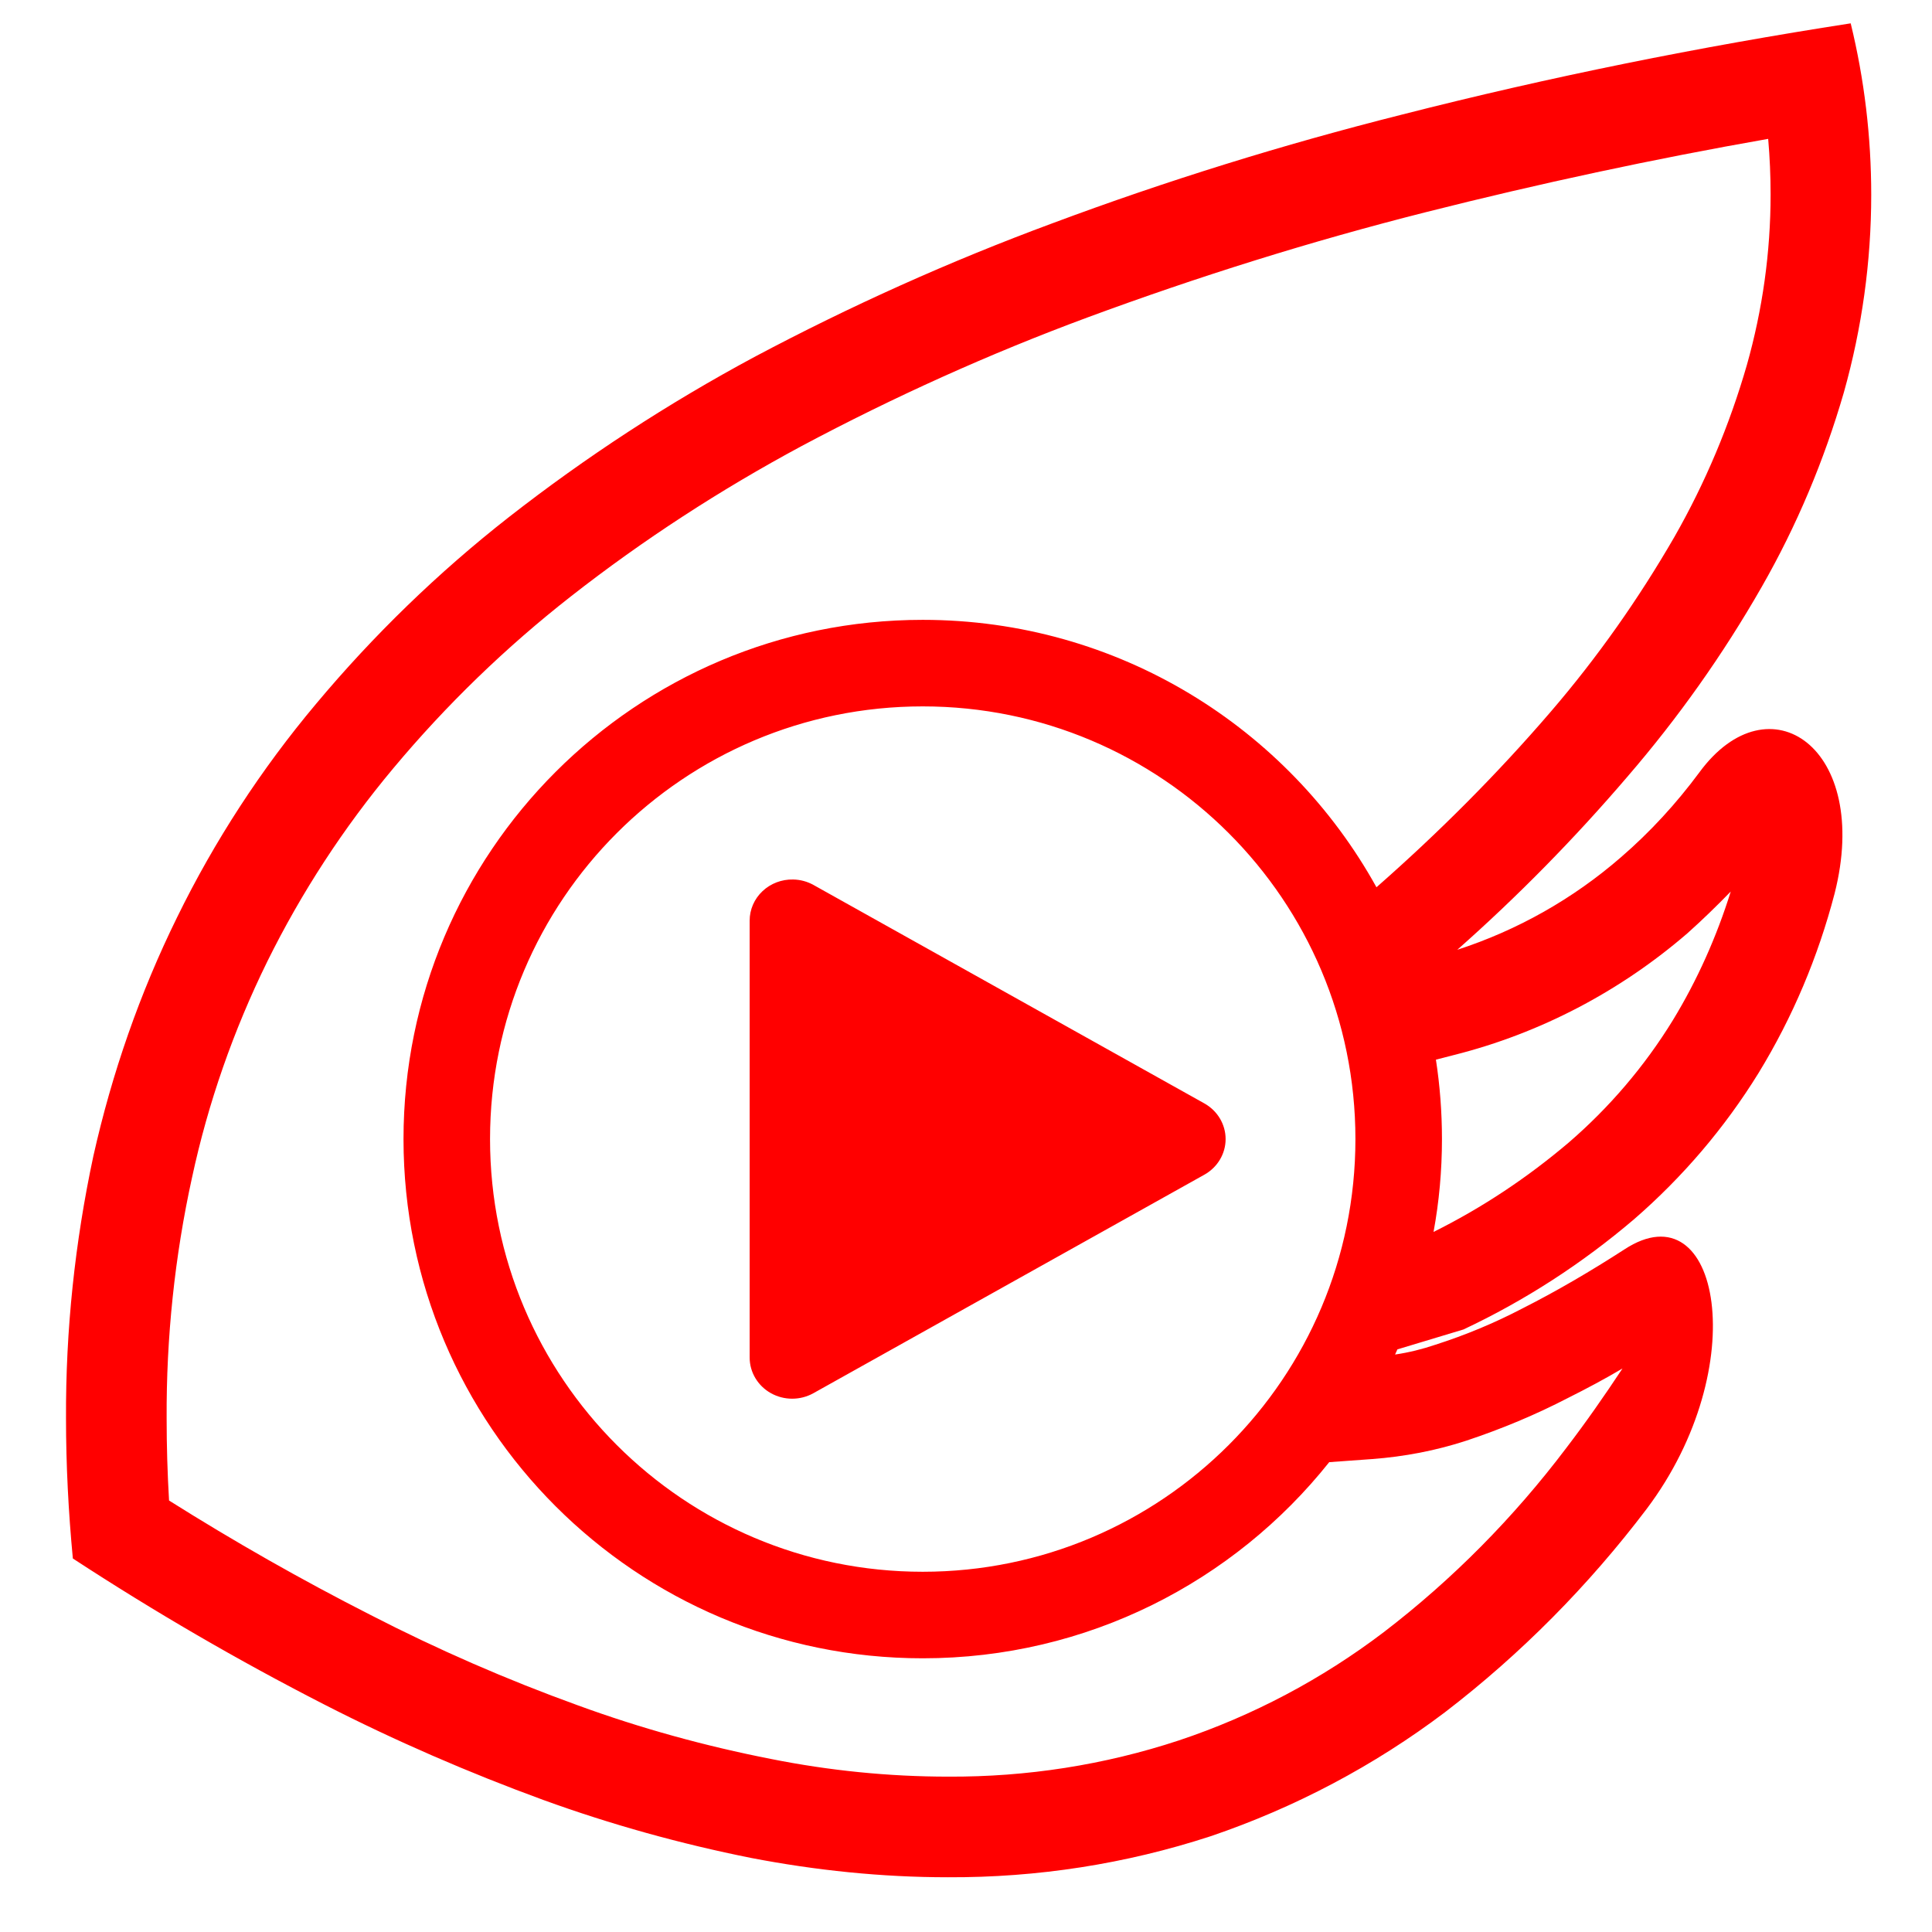 <?xml version="1.0" encoding="UTF-8" standalone="no"?><!-- Generator: Gravit.io --><svg xmlns="http://www.w3.org/2000/svg" xmlns:xlink="http://www.w3.org/1999/xlink" style="isolation:isolate" viewBox="0 0 48 48" width="48pt" height="48pt"><linearGradient id="_lgradient_4" x1="0" y1="0.5" x2="1" y2="0.5" gradientTransform="matrix(44.85,0,0,46.06,1.64,0.58)" gradientUnits="userSpaceOnUse"><stop offset="0%" stop-opacity="1" style="stop-color:rgb(255,0,0)"/><stop offset="98.696%" stop-opacity="1" style="stop-color:rgb(255,0,0)"/></linearGradient><path d=" M 34.718 33.525 C 34.699 33.568 34.679 33.611 34.66 33.653 L 34.66 33.653 C 35.002 33.603 35.336 33.52 35.66 33.41 C 36.41 33.17 37.13 32.87 37.82 32.51 C 38.69 32.07 39.54 31.57 40.36 31.04 C 42.73 29.49 43.57 33.96 40.91 37.49 C 39.47 39.39 37.79 41.09 35.9 42.54 C 34.14 43.87 32.17 44.91 30.08 45.62 C 27.97 46.31 25.77 46.65 23.55 46.64 C 21.91 46.64 20.27 46.47 18.66 46.16 C 16.91 45.81 15.18 45.33 13.5 44.72 C 11.64 44.04 9.82 43.25 8.06 42.35 C 5.91 41.25 3.83 40.04 1.81 38.72 C 1.7 37.56 1.64 36.4 1.64 35.24 C 1.63 33.05 1.86 30.87 2.32 28.72 C 2.78 26.67 3.47 24.68 4.4 22.79 C 5.33 20.89 6.49 19.11 7.85 17.49 C 9.28 15.78 10.89 14.22 12.64 12.85 C 14.56 11.35 16.6 10.02 18.74 8.87 C 21.13 7.6 23.6 6.49 26.14 5.55 C 28.98 4.49 31.88 3.59 34.82 2.85 C 38.5 1.91 42.23 1.16 45.98 0.58 C 46.32 1.97 46.49 3.4 46.49 4.84 C 46.49 6.5 46.26 8.15 45.81 9.75 C 45.32 11.44 44.64 13.06 43.77 14.58 C 42.81 16.26 41.69 17.84 40.43 19.3 C 39.122 20.829 37.712 22.265 36.206 23.597 C 37.7 23.112 39.079 22.334 40.27 21.3 C 41 20.67 41.65 19.96 42.22 19.19 C 43.95 16.83 46.5 18.58 45.58 22.2 C 45.17 23.77 44.54 25.27 43.69 26.66 C 42.85 28.02 41.81 29.24 40.6 30.29 C 39.31 31.39 37.89 32.31 36.36 33.03 L 34.718 33.525 Z  M 35.616 30.607 C 35.754 29.859 35.825 29.088 35.825 28.3 C 35.825 27.629 35.774 26.97 35.675 26.327 L 36.13 26.21 C 38.27 25.67 40.25 24.63 41.92 23.19 C 42.29 22.86 42.65 22.51 43 22.15 C 42.65 23.27 42.17 24.35 41.56 25.35 C 40.86 26.49 39.98 27.52 38.97 28.39 C 37.943 29.261 36.823 30.007 35.616 30.607 Z  M 33.024 36.327 C 30.661 39.296 27.015 41.2 22.925 41.2 C 15.8 41.2 10.025 35.425 10.025 28.3 C 10.025 21.176 15.8 15.4 22.925 15.4 L 22.925 15.4 L 22.925 15.4 C 27.777 15.4 32.004 18.079 34.198 22.044 C 35.741 20.689 37.195 19.234 38.53 17.68 C 39.69 16.33 40.71 14.88 41.6 13.34 C 42.37 11.99 42.97 10.56 43.4 9.07 C 43.79 7.69 43.99 6.27 43.99 4.83 C 43.99 4.37 43.97 3.91 43.93 3.45 C 41.08 3.95 38.24 4.56 35.43 5.27 C 32.58 5.99 29.77 6.87 27.01 7.89 C 24.58 8.79 22.21 9.86 19.92 11.08 C 17.91 12.16 15.98 13.41 14.18 14.82 C 12.57 16.08 11.09 17.51 9.77 19.09 C 8.54 20.56 7.49 22.17 6.64 23.89 C 5.8 25.6 5.17 27.4 4.77 29.26 C 4.34 31.22 4.13 33.23 4.14 35.24 C 4.14 35.92 4.16 36.6 4.2 37.28 C 5.82 38.3 7.49 39.25 9.2 40.12 C 10.87 40.98 12.59 41.73 14.36 42.37 C 15.92 42.94 17.52 43.38 19.15 43.7 C 20.6 43.99 22.08 44.14 23.56 44.14 C 25.51 44.15 27.44 43.85 29.29 43.24 C 31.12 42.63 32.84 41.72 34.38 40.55 C 36.09 39.24 37.61 37.7 38.91 35.98 C 39.4 35.34 39.86 34.68 40.31 34 C 39.87 34.26 39.42 34.5 38.96 34.73 C 38.15 35.15 37.31 35.5 36.44 35.79 C 35.68 36.04 34.89 36.19 34.09 36.25 L 33.024 36.327 L 33.024 36.327 Z  M 19.706 21.851 C 19.422 21.844 19.147 21.949 18.944 22.141 C 18.74 22.333 18.625 22.597 18.625 22.872 L 18.625 28.3 L 18.625 33.728 C 18.625 34.093 18.827 34.431 19.153 34.613 C 19.48 34.796 19.883 34.796 20.21 34.613 L 25.066 31.899 L 29.922 29.185 C 30.249 29.002 30.45 28.665 30.45 28.3 C 30.45 27.935 30.249 27.597 29.922 27.414 L 25.066 24.7 L 20.21 21.986 C 20.057 21.901 19.883 21.854 19.706 21.851 L 19.706 21.851 L 19.706 21.851 Z  M 22.925 17.55 C 28.862 17.55 33.675 22.363 33.675 28.3 C 33.675 34.237 28.862 39.05 22.925 39.05 C 16.988 39.05 12.175 34.237 12.175 28.3 C 12.175 22.363 16.988 17.55 22.925 17.55 L 22.925 17.55 L 22.925 17.55 L 22.925 17.55 Z " fill-rule="evenodd" fill="url(#_lgradient_4)"/></svg>